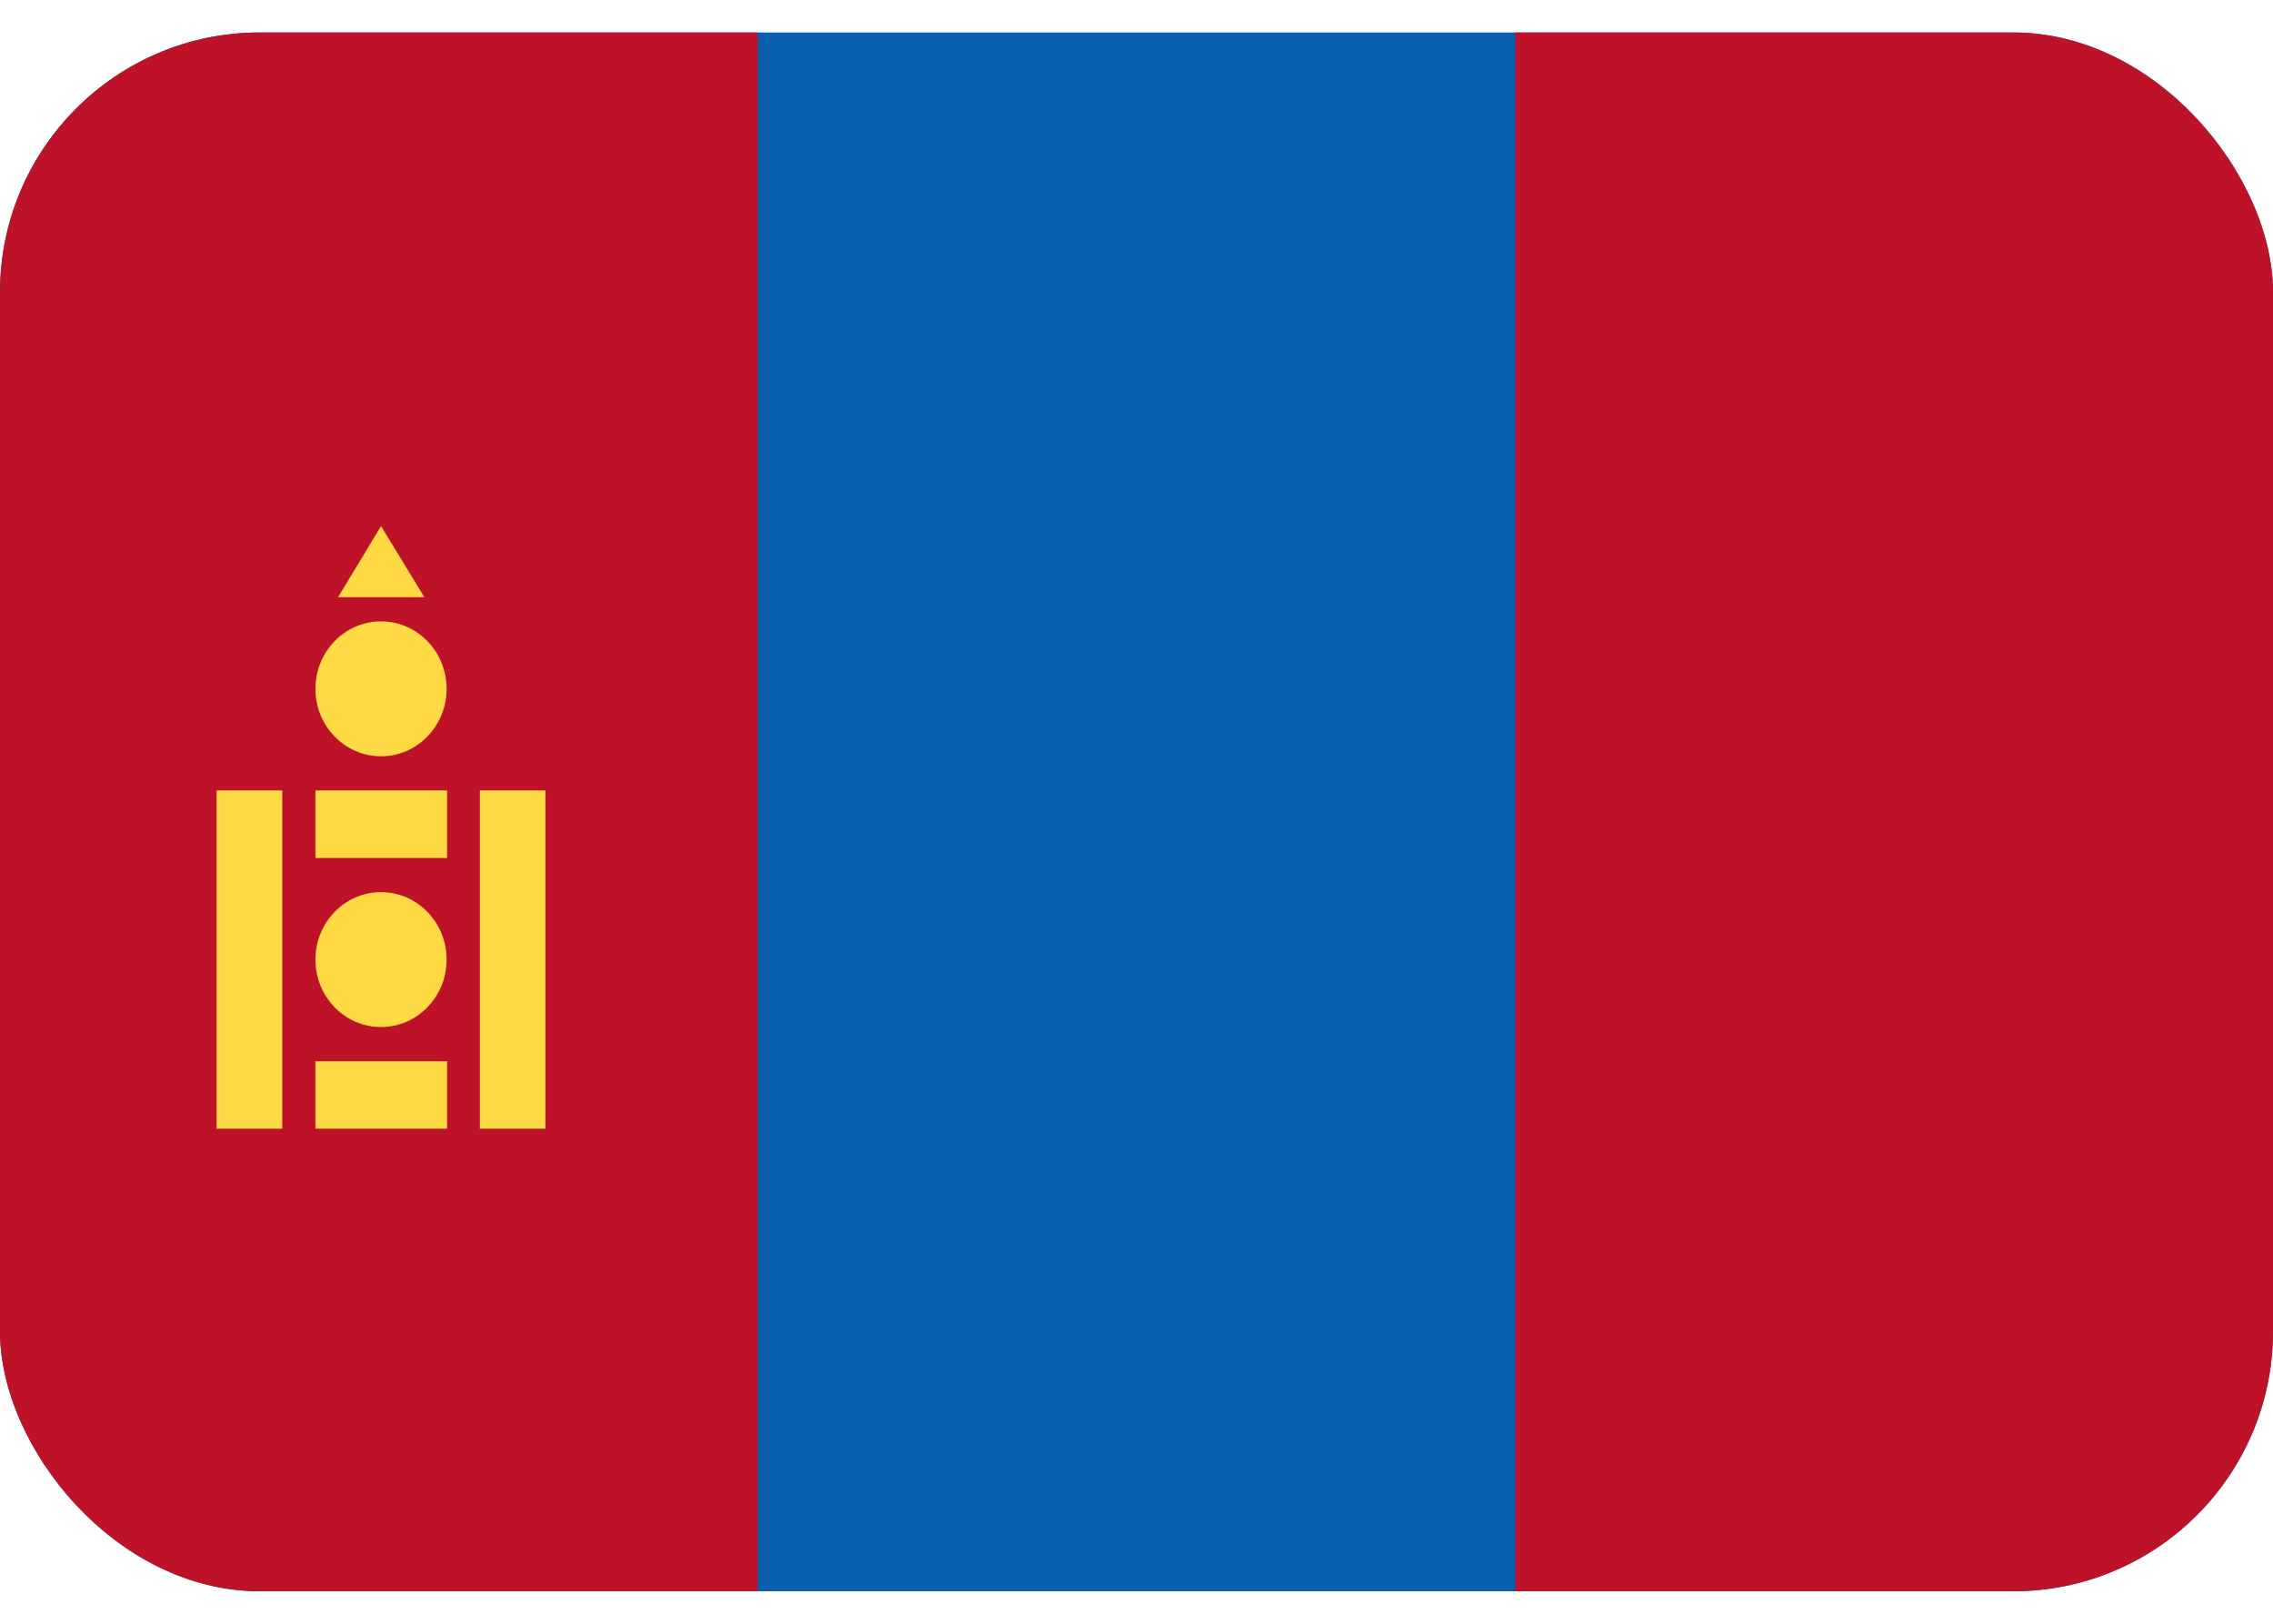 <svg xmlns="http://www.w3.org/2000/svg" width="35" height="25" fill="none" viewBox="0 0 35 25">
  <g clip-path="url(#a)">
    <path fill="#095FAD" d="M0 .5h35v24H0V.5Z"/>
    <path fill="#BE1229" d="M23.333.5H35v24H23.333V.5ZM0 .5h11.667v24H0V.5Z"/>
    <path fill="#FFDA44" d="M7.389 12.17h1.01v5.208h-1.01V12.17Zm-4.053 0h1.01v5.208h-1.01V12.17Zm2.531 3.643c.558 0 1.01-.465 1.01-1.039 0-.573-.452-1.038-1.01-1.038s-1.01.465-1.01 1.038c0 .574.452 1.039 1.01 1.039Zm-1.01.527h2.027v1.038H4.857v-1.039Zm0-4.17h2.027v1.04H4.857v-1.04Zm1.01-.526c.558 0 1.01-.465 1.01-1.038 0-.574-.452-1.039-1.01-1.039s-1.01.465-1.01 1.039c0 .573.452 1.038 1.01 1.038Zm-.662-2.449h1.33L5.867 8.1l-.662 1.095Z"/>
  </g>
  <defs>
    <clipPath id="a">
      <rect width="35" height="24" y=".5" fill="#fff" rx="4"/>
    </clipPath>
  </defs>
</svg>
